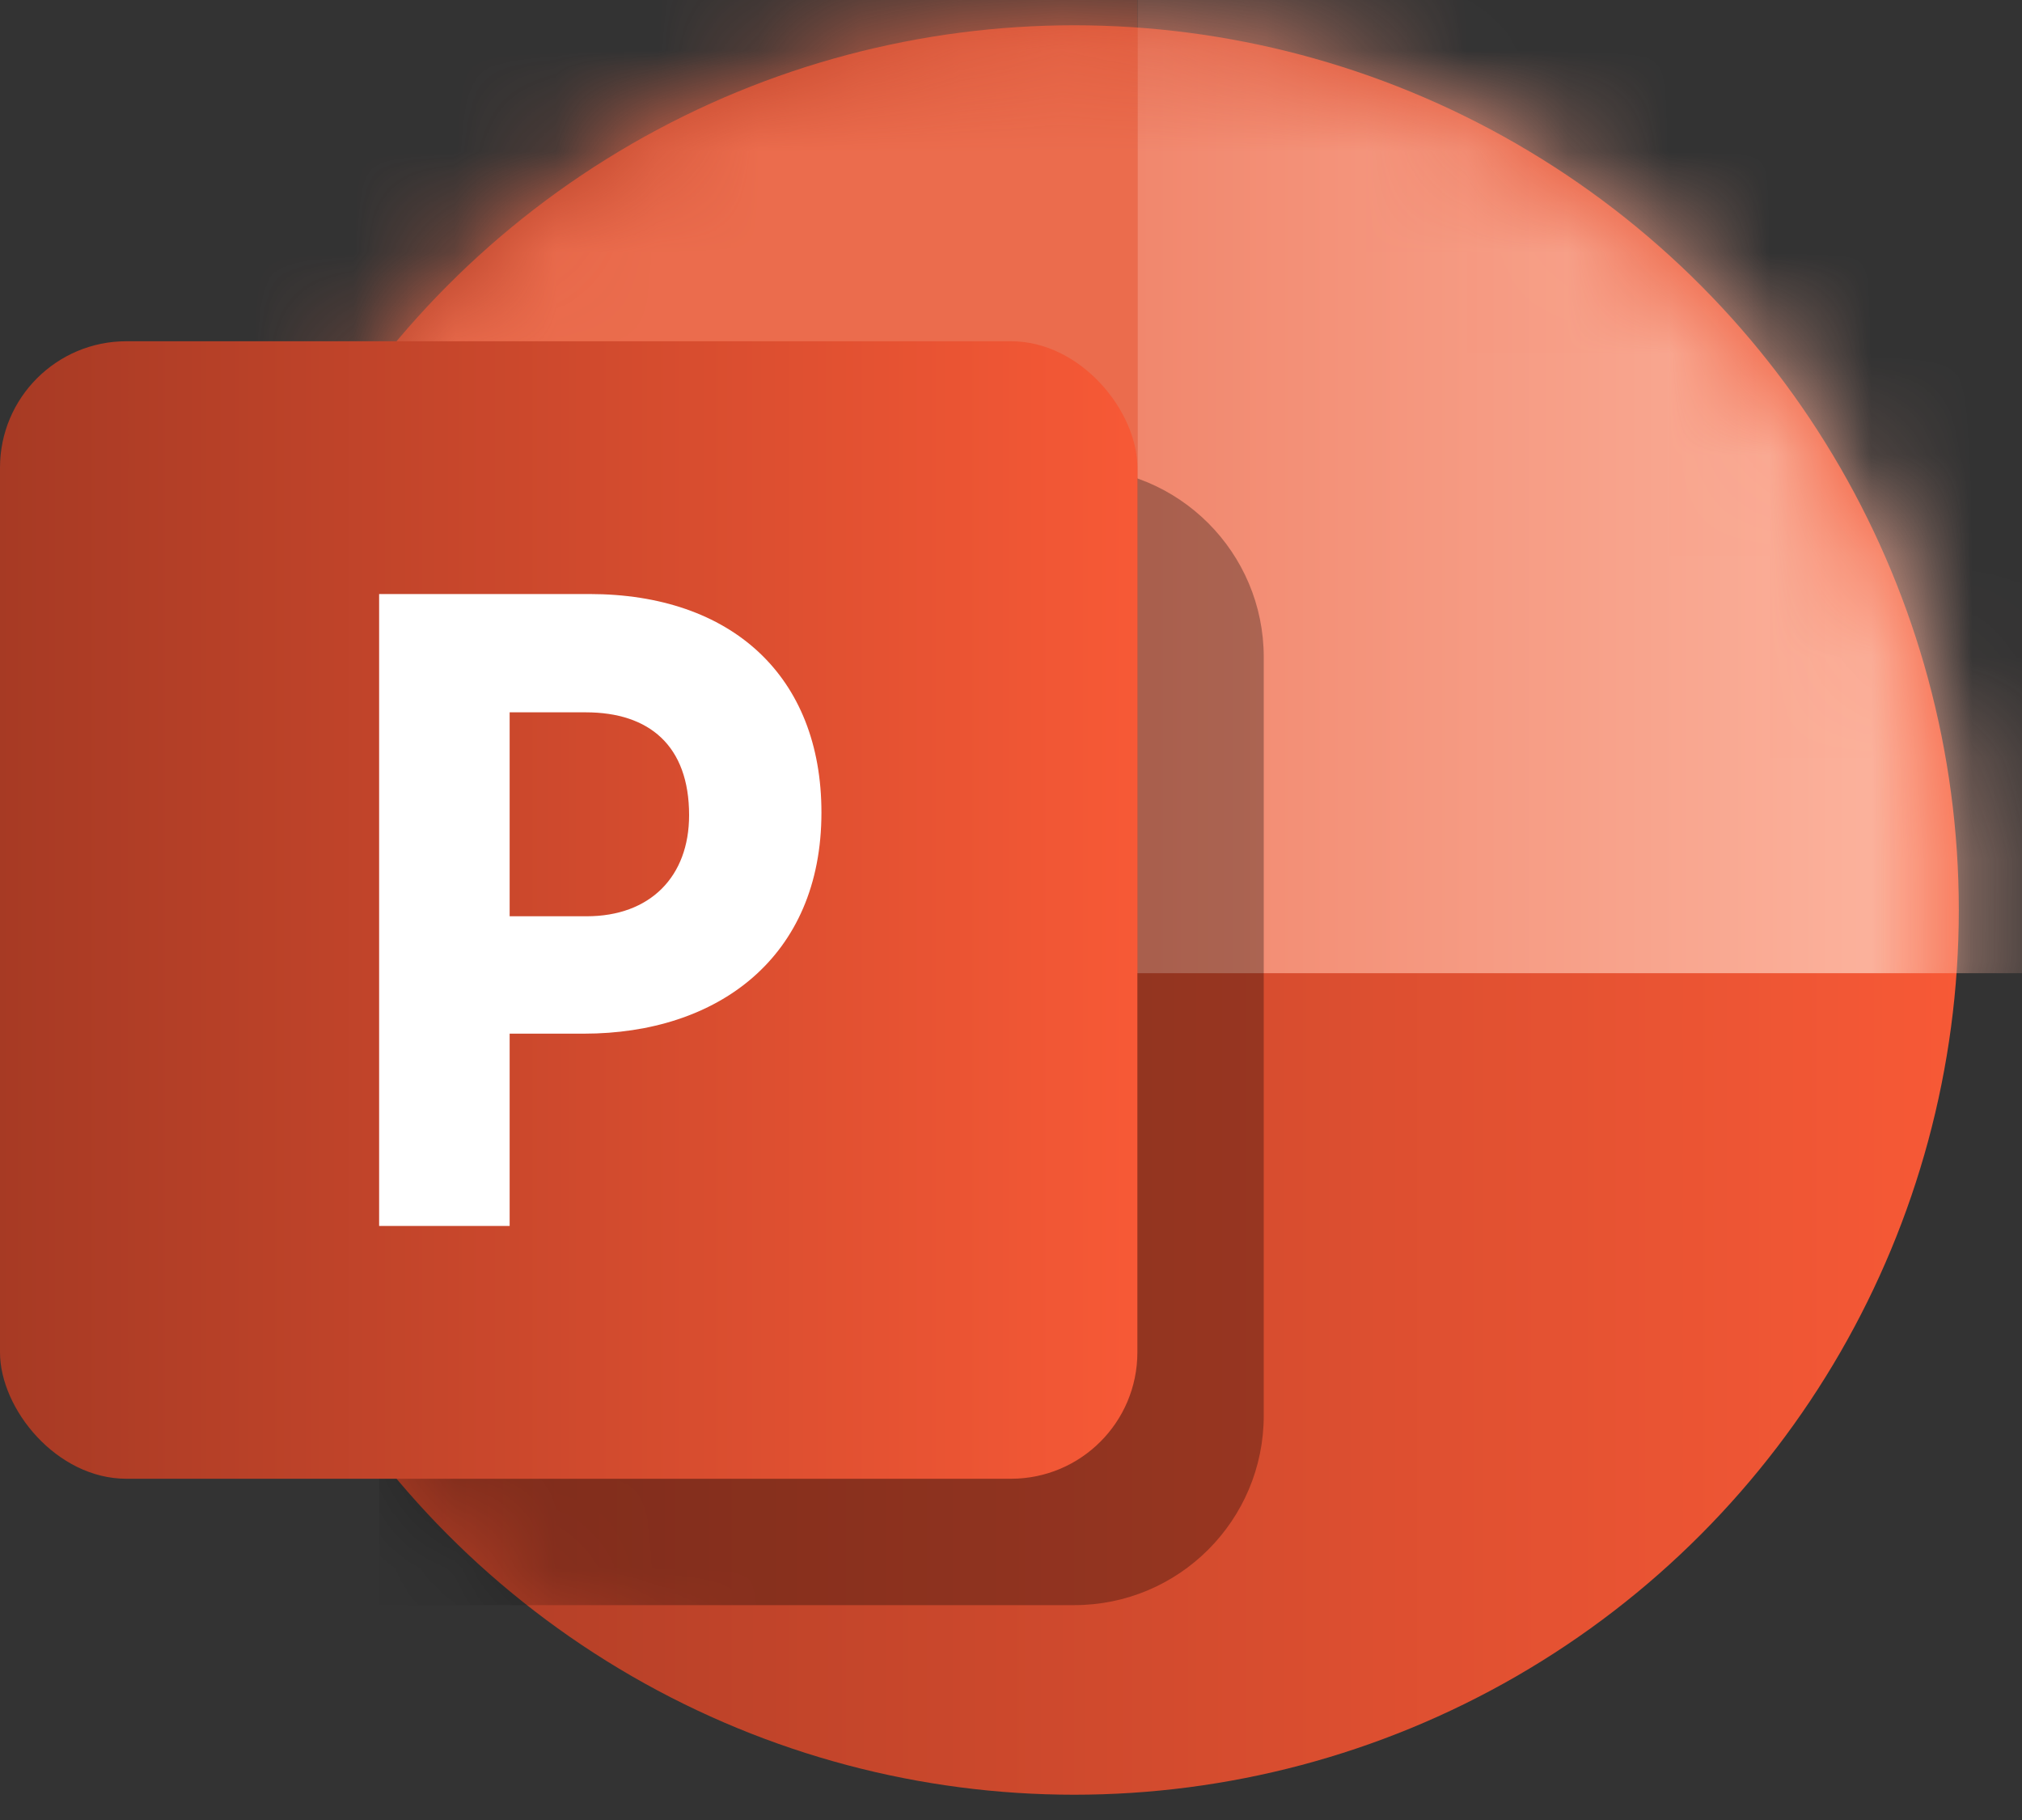 <svg width="20" height="18" viewBox="0 0 20 18" fill="none" xmlns="http://www.w3.org/2000/svg">
<rect x="0" y="0" width="20" height="18" fill="#333333" stroke="none"/>
<circle cx="10.625" cy="9" r="8.75" fill="url(#paint0_linear_18054_22472)"/>
<mask id="mask0_18054_22472" style="mask-type:alpha" maskUnits="userSpaceOnUse" x="1" y="0" width="19" height="18">
<circle cx="10.625" cy="9" r="8.75" fill="#C4C4C4"/>
</mask>
<g mask="url(#mask0_18054_22472)">
<rect x="11.25" y="-1" width="10.625" height="10.625" fill="url(#paint1_linear_18054_22472)"/>
<path d="M3.75 6.5C3.75 5.464 4.589 4.625 5.625 4.625H10.625C11.661 4.625 12.5 5.464 12.5 6.5V14C12.5 15.036 11.661 15.875 10.625 15.875H3.75V6.5Z" fill="black" fill-opacity="0.3"/>
<rect x="0.625" y="-1" width="10.625" height="10.625" fill="#EB6C4D"/>
</g>
<rect y="3.375" width="11.25" height="11.25" rx="1.25" fill="url(#paint2_linear_18054_22472)"/>
<path d="M8.125 8.036C8.125 6.688 7.237 5.875 5.83 5.875H3.75V12.125H5.041V10.223H5.776C7.094 10.223 8.125 9.473 8.125 8.036ZM6.816 8.062C6.816 8.67 6.431 9.062 5.803 9.062H5.041V7.045H5.794C6.422 7.045 6.816 7.375 6.816 8.062Z" fill="white"/>
<defs>
<linearGradient id="paint0_linear_18054_22472" x1="1.875" y1="10.207" x2="19.375" y2="10.207" gradientUnits="userSpaceOnUse">
<stop stop-color="#A73A24"/>
<stop offset="1" stop-color="#F75936"/>
</linearGradient>
<linearGradient id="paint1_linear_18054_22472" x1="19.688" y1="5.25" x2="11.25" y2="5.25" gradientUnits="userSpaceOnUse">
<stop stop-color="#FDB8A3"/>
<stop offset="1" stop-color="#F1876D"/>
</linearGradient>
<linearGradient id="paint2_linear_18054_22472" x1="4.61453e-08" y1="9.776" x2="11.25" y2="9.776" gradientUnits="userSpaceOnUse">
<stop stop-color="#A73A24"/>
<stop offset="1" stop-color="#F75936"/>
</linearGradient>
</defs>
</svg>
